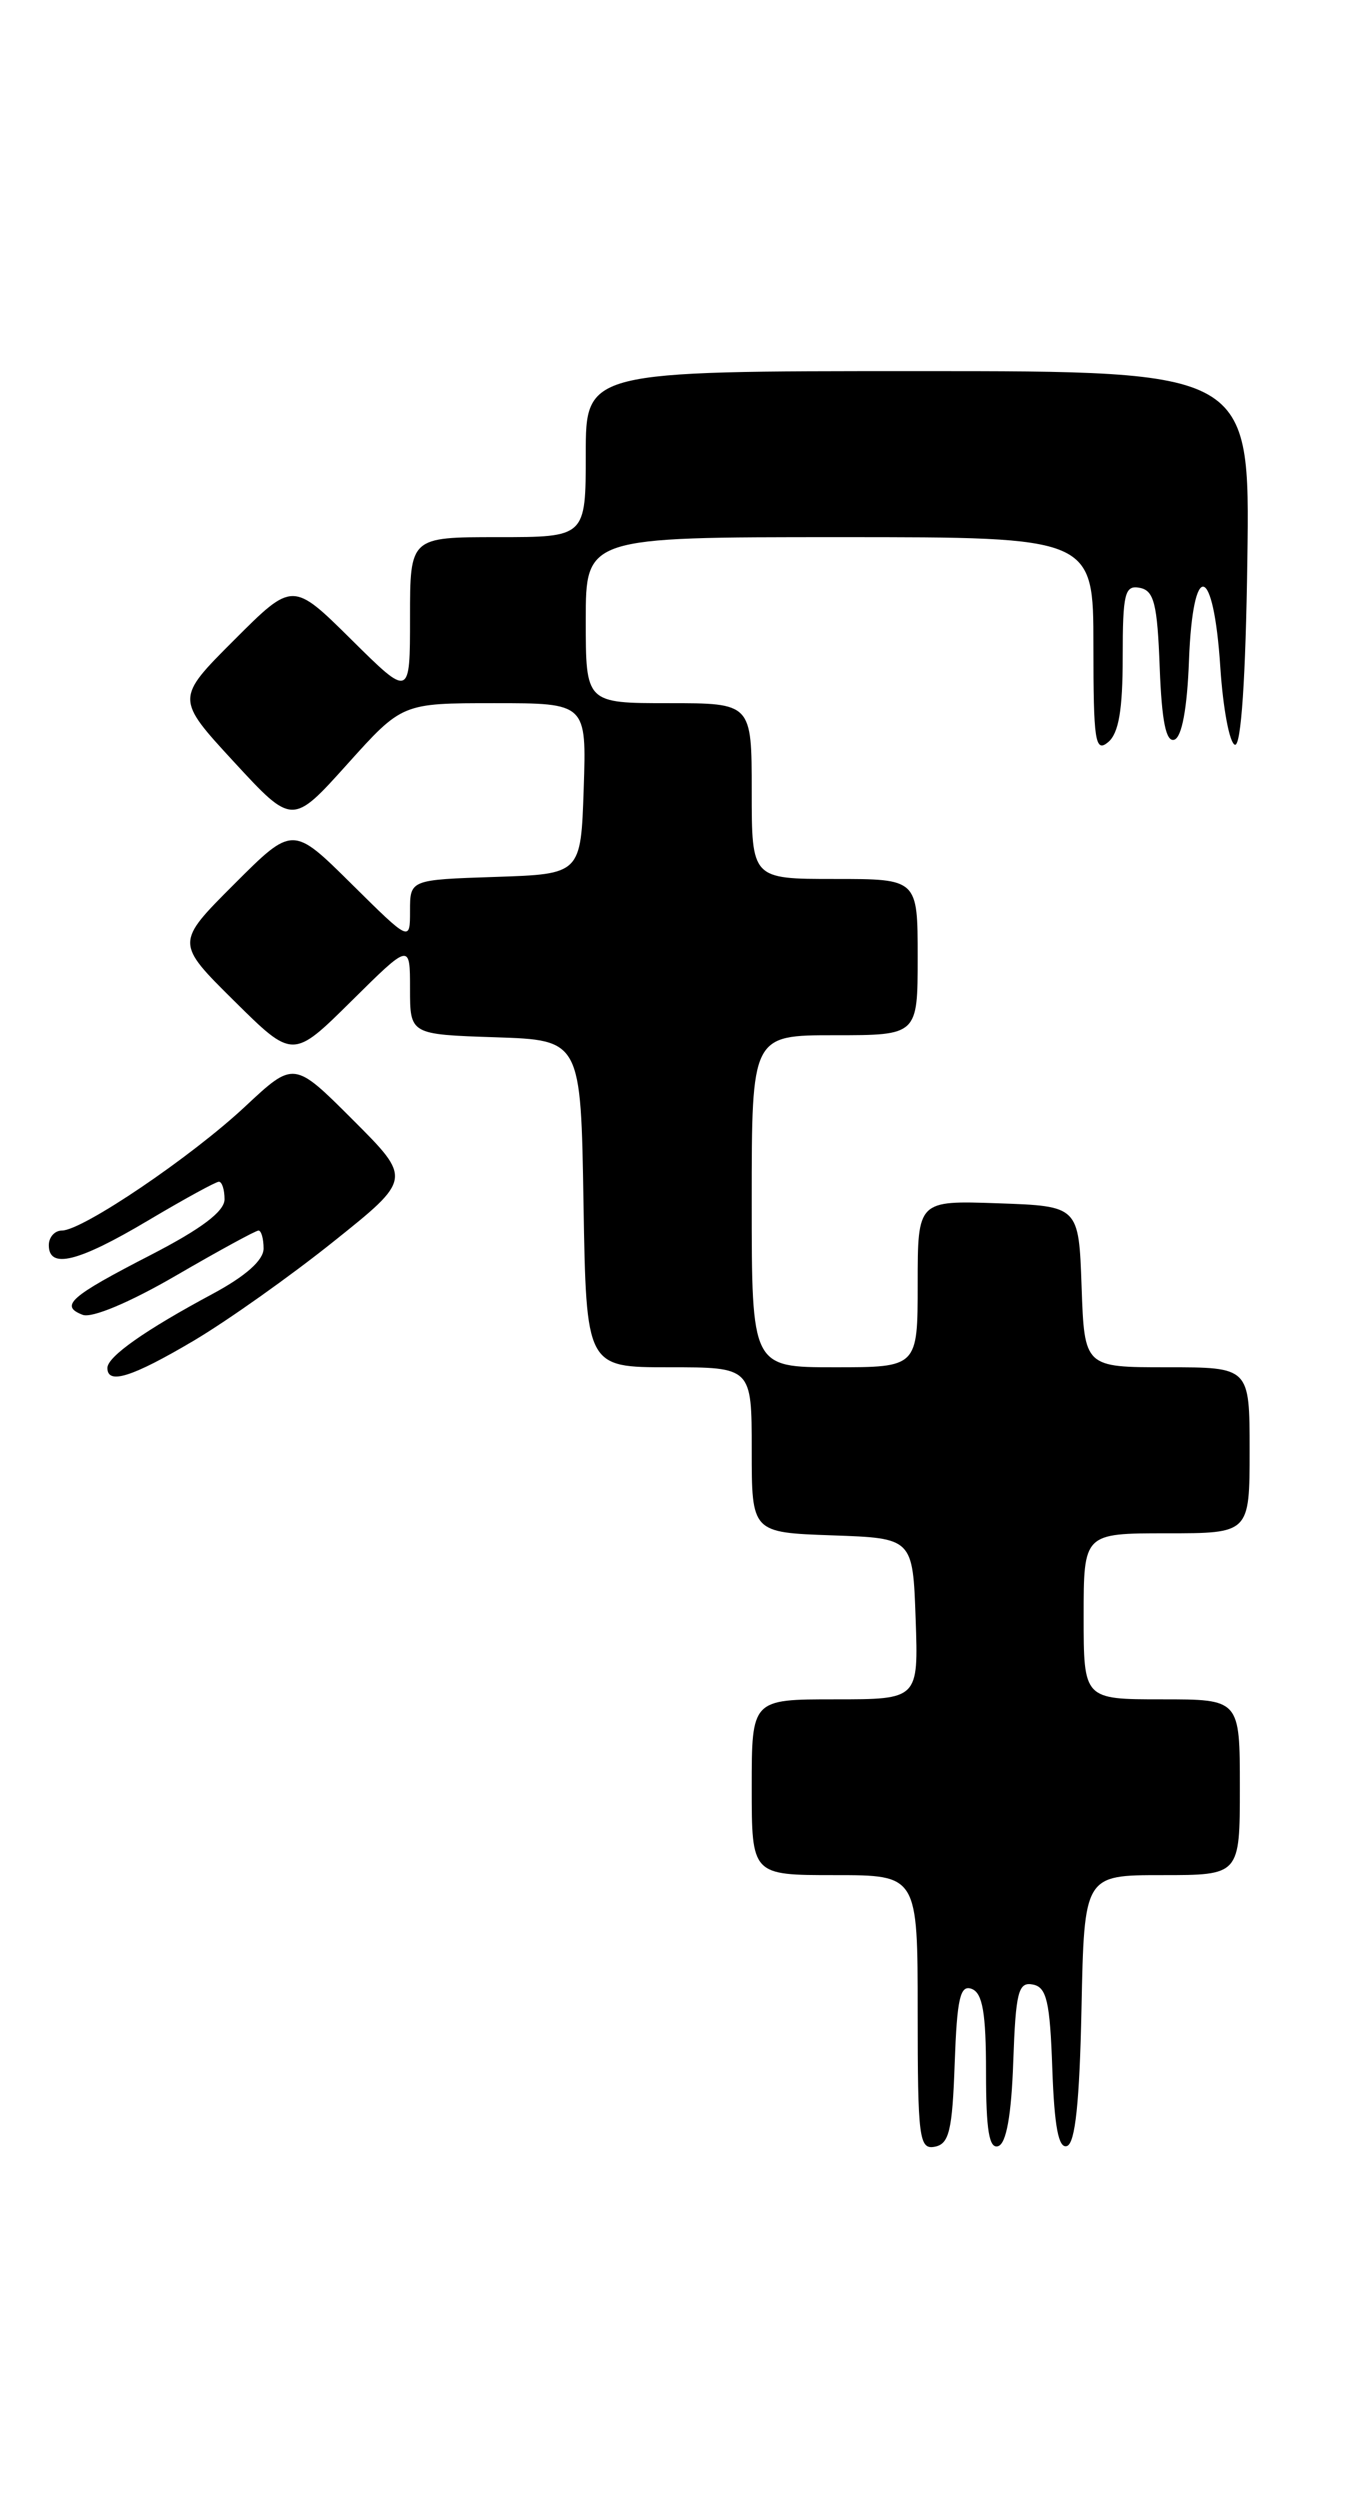 <?xml version="1.0" encoding="UTF-8" standalone="no"?>
<!DOCTYPE svg PUBLIC "-//W3C//DTD SVG 1.1//EN" "http://www.w3.org/Graphics/SVG/1.1/DTD/svg11.dtd" >
<svg xmlns="http://www.w3.org/2000/svg" xmlns:xlink="http://www.w3.org/1999/xlink" version="1.1" viewBox="0 0 139 256">
 <g >
 <path fill="currentColor"
d=" M 97.79 211.29 C 98.03 204.59 98.35 203.20 99.54 203.65 C 100.65 204.08 101.00 206.12 101.00 212.19 C 101.00 218.13 101.32 220.06 102.25 219.75 C 103.08 219.48 103.60 216.58 103.79 211.10 C 104.04 203.96 104.31 202.91 105.79 203.20 C 107.21 203.47 107.55 204.93 107.79 211.83 C 108.00 217.78 108.43 220.02 109.29 219.74 C 110.14 219.46 110.58 215.25 110.78 205.67 C 111.06 192.00 111.06 192.00 119.03 192.00 C 127.00 192.00 127.00 192.00 127.00 183.00 C 127.00 174.00 127.00 174.00 119.00 174.00 C 111.00 174.00 111.00 174.00 111.00 165.50 C 111.00 157.00 111.00 157.00 119.50 157.00 C 128.00 157.00 128.00 157.00 128.00 148.50 C 128.00 140.00 128.00 140.00 119.54 140.00 C 111.08 140.00 111.08 140.00 110.79 131.75 C 110.50 123.50 110.50 123.50 102.25 123.21 C 94.00 122.92 94.00 122.92 94.00 131.46 C 94.00 140.00 94.00 140.00 85.50 140.00 C 77.00 140.00 77.00 140.00 77.00 123.00 C 77.00 106.00 77.00 106.00 85.50 106.00 C 94.00 106.00 94.00 106.00 94.00 98.00 C 94.00 90.00 94.00 90.00 85.50 90.00 C 77.00 90.00 77.00 90.00 77.00 81.00 C 77.00 72.00 77.00 72.00 68.50 72.00 C 60.00 72.00 60.00 72.00 60.00 63.50 C 60.00 55.00 60.00 55.00 86.00 55.00 C 112.00 55.00 112.00 55.00 112.00 66.12 C 112.00 75.90 112.18 77.09 113.50 76.00 C 114.59 75.10 115.00 72.71 115.00 67.30 C 115.00 60.75 115.21 59.89 116.75 60.19 C 118.21 60.47 118.55 61.83 118.79 68.33 C 119.00 73.88 119.44 76.02 120.29 75.74 C 121.06 75.48 121.61 72.53 121.79 67.60 C 122.19 57.20 124.31 57.69 125.00 68.34 C 125.28 72.57 125.95 76.13 126.50 76.26 C 127.13 76.41 127.60 69.44 127.77 57.25 C 128.04 38.00 128.04 38.00 94.02 38.00 C 60.00 38.00 60.00 38.00 60.00 46.50 C 60.00 55.00 60.00 55.00 51.00 55.00 C 42.00 55.00 42.00 55.00 42.00 63.22 C 42.00 71.44 42.00 71.44 35.99 65.49 C 29.98 59.54 29.98 59.54 23.98 65.54 C 17.99 71.53 17.99 71.53 23.97 78.02 C 29.95 84.50 29.95 84.50 35.57 78.25 C 41.19 72.00 41.19 72.00 50.63 72.00 C 60.08 72.00 60.08 72.00 59.79 80.75 C 59.50 89.50 59.50 89.50 50.75 89.79 C 42.00 90.08 42.00 90.08 42.00 93.26 C 42.00 96.44 42.00 96.44 35.99 90.49 C 29.98 84.54 29.98 84.54 23.98 90.54 C 17.98 96.54 17.98 96.54 23.99 102.49 C 30.00 108.44 30.00 108.44 36.00 102.50 C 42.00 96.56 42.00 96.56 42.00 101.24 C 42.00 105.92 42.00 105.92 50.75 106.21 C 59.50 106.50 59.50 106.50 59.77 123.25 C 60.05 140.00 60.05 140.00 68.52 140.00 C 77.00 140.00 77.00 140.00 77.00 148.46 C 77.00 156.92 77.00 156.92 85.25 157.21 C 93.50 157.50 93.50 157.50 93.79 165.75 C 94.08 174.00 94.08 174.00 85.54 174.00 C 77.00 174.00 77.00 174.00 77.00 183.00 C 77.00 192.00 77.00 192.00 85.50 192.00 C 94.00 192.00 94.00 192.00 94.00 206.07 C 94.00 218.94 94.15 220.12 95.75 219.81 C 97.22 219.53 97.55 218.16 97.79 211.29 Z  M 19.84 137.28 C 23.30 135.23 29.75 130.66 34.16 127.13 C 42.19 120.71 42.19 120.71 36.15 114.67 C 30.11 108.63 30.11 108.63 25.12 113.29 C 19.61 118.45 8.45 126.00 6.34 126.00 C 5.61 126.00 5.00 126.67 5.00 127.50 C 5.00 129.97 8.00 129.23 15.12 125.00 C 18.82 122.80 22.11 121.00 22.42 121.00 C 22.74 121.00 23.00 121.81 23.00 122.80 C 23.00 124.04 20.62 125.83 15.44 128.50 C 7.16 132.76 6.08 133.71 8.47 134.63 C 9.41 134.99 13.29 133.36 18.01 130.62 C 22.38 128.08 26.19 126.00 26.48 126.00 C 26.76 126.00 27.00 126.83 27.00 127.84 C 27.00 129.04 25.16 130.67 21.75 132.50 C 14.87 136.19 11.00 138.91 11.00 140.07 C 11.00 141.81 13.53 141.01 19.84 137.28 Z "/>
</g>
</svg>